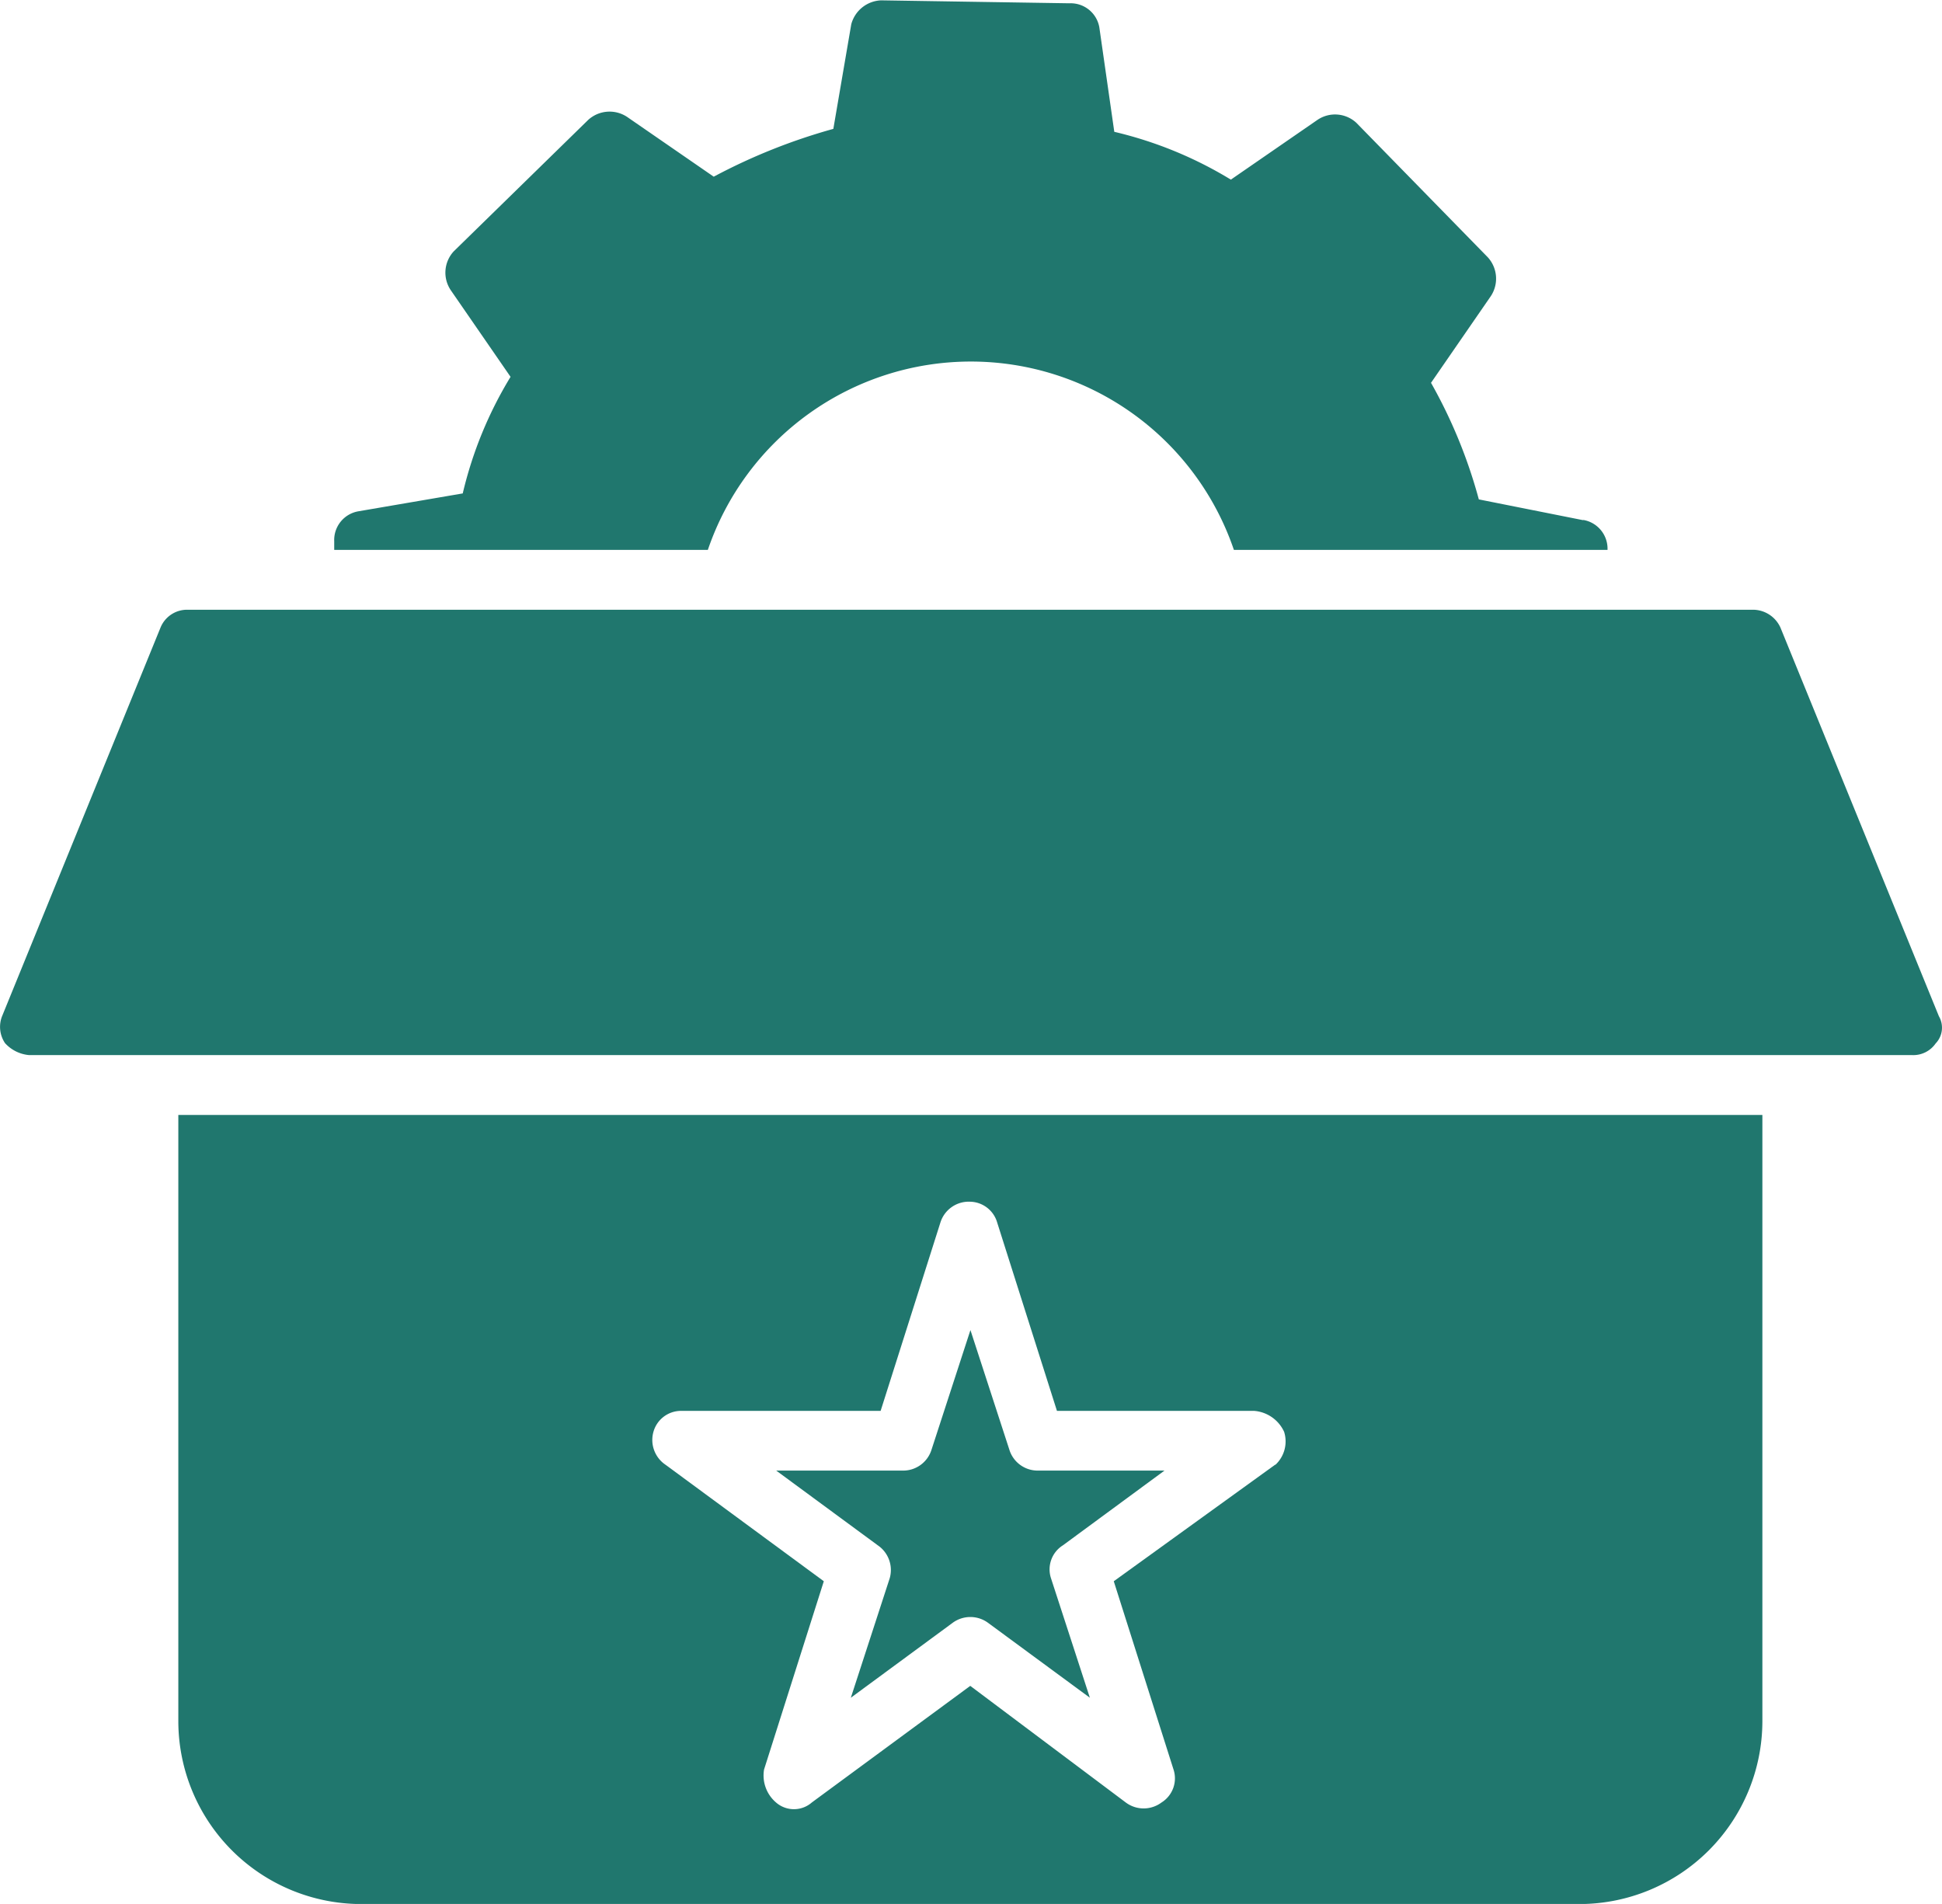 <svg xmlns="http://www.w3.org/2000/svg" xmlns:xlink="http://www.w3.org/1999/xlink" width="22.423" height="21.983" viewBox="0 0 22.423 21.983">
  <defs>
    <clipPath id="clip-path">
      <rect width="22.424" height="21.983" fill="none"/>
    </clipPath>
  </defs>
  <g id="noun-benchmarking-1874007" clip-path="url(#clip-path)">
    <g id="noun-benchmarking-1874007-2" data-name="noun-benchmarking-1874007" transform="translate(-74.527 -9.334)">
      <path id="Path_51792" data-name="Path 51792" d="M183.7,15.339,182.5,15.1a5.807,5.807,0,0,0-.552-1.346l.69-1a.366.366,0,0,0-.034-.449l-1.518-1.553a.362.362,0,0,0-.449-.034l-1,.69a4.613,4.613,0,0,0-1.346-.552l-.173-1.208a.336.336,0,0,0-.345-.276l-2.174-.034a.372.372,0,0,0-.345.276l-.207,1.208a6.779,6.779,0,0,0-1.381.552l-1-.69a.366.366,0,0,0-.449.034l-1.553,1.518a.362.362,0,0,0-.034.449l.69,1a4.612,4.612,0,0,0-.552,1.346l-1.208.207a.336.336,0,0,0-.276.345v.1h4.314a3.208,3.208,0,0,1,6.074,0h4.314a.337.337,0,0,0-.276-.345Z" transform="translate(-90.898 0)" fill="#20776e"/>
      <path id="Path_51793" data-name="Path 51793" d="M96.879,187.427a.314.314,0,0,1-.276.138H74.861a.426.426,0,0,1-.276-.138.336.336,0,0,1-.034-.311l1.829-4.486a.331.331,0,0,1,.311-.207H94.774a.35.35,0,0,1,.311.207l1.829,4.486a.263.263,0,0,1-.034.311Z" transform="translate(0 -166.049)" fill="#20776e"/>
      <path id="Path_51794" data-name="Path 51794" d="M125.15,325.82v7.006a2.114,2.114,0,0,0,2.105,2.105h14.08a2.114,2.114,0,0,0,2.105-2.105V325.82Zm12.665,4.038-1.864,1.346.69,2.174a.328.328,0,0,1-.138.38.345.345,0,0,1-.414,0l-1.795-1.346-1.829,1.346a.314.314,0,0,1-.414,0,.41.41,0,0,1-.138-.38l.69-2.174-1.829-1.346a.345.345,0,0,1-.138-.38.331.331,0,0,1,.311-.241h2.312l.69-2.174a.343.343,0,0,1,.345-.241.332.332,0,0,1,.311.241l.69,2.174h2.278a.416.416,0,0,1,.345.242.369.369,0,0,1-.1.38Z" transform="translate(-48.564 -303.613)" fill="#20776e"/>
      <path id="Path_51795" data-name="Path 51795" d="M297.539,388.292l-.449-1.38-.449,1.38a.343.343,0,0,1-.345.242h-1.449l1.173.863a.345.345,0,0,1,.138.38l-.449,1.38,1.173-.863a.345.345,0,0,1,.414,0l1.173.863-.449-1.38a.328.328,0,0,1,.138-.38l1.173-.863h-1.449A.342.342,0,0,1,297.539,388.292Z" transform="translate(-211.358 -362.221)" fill="#20776e"/>
    </g>
  </g>
</svg>
